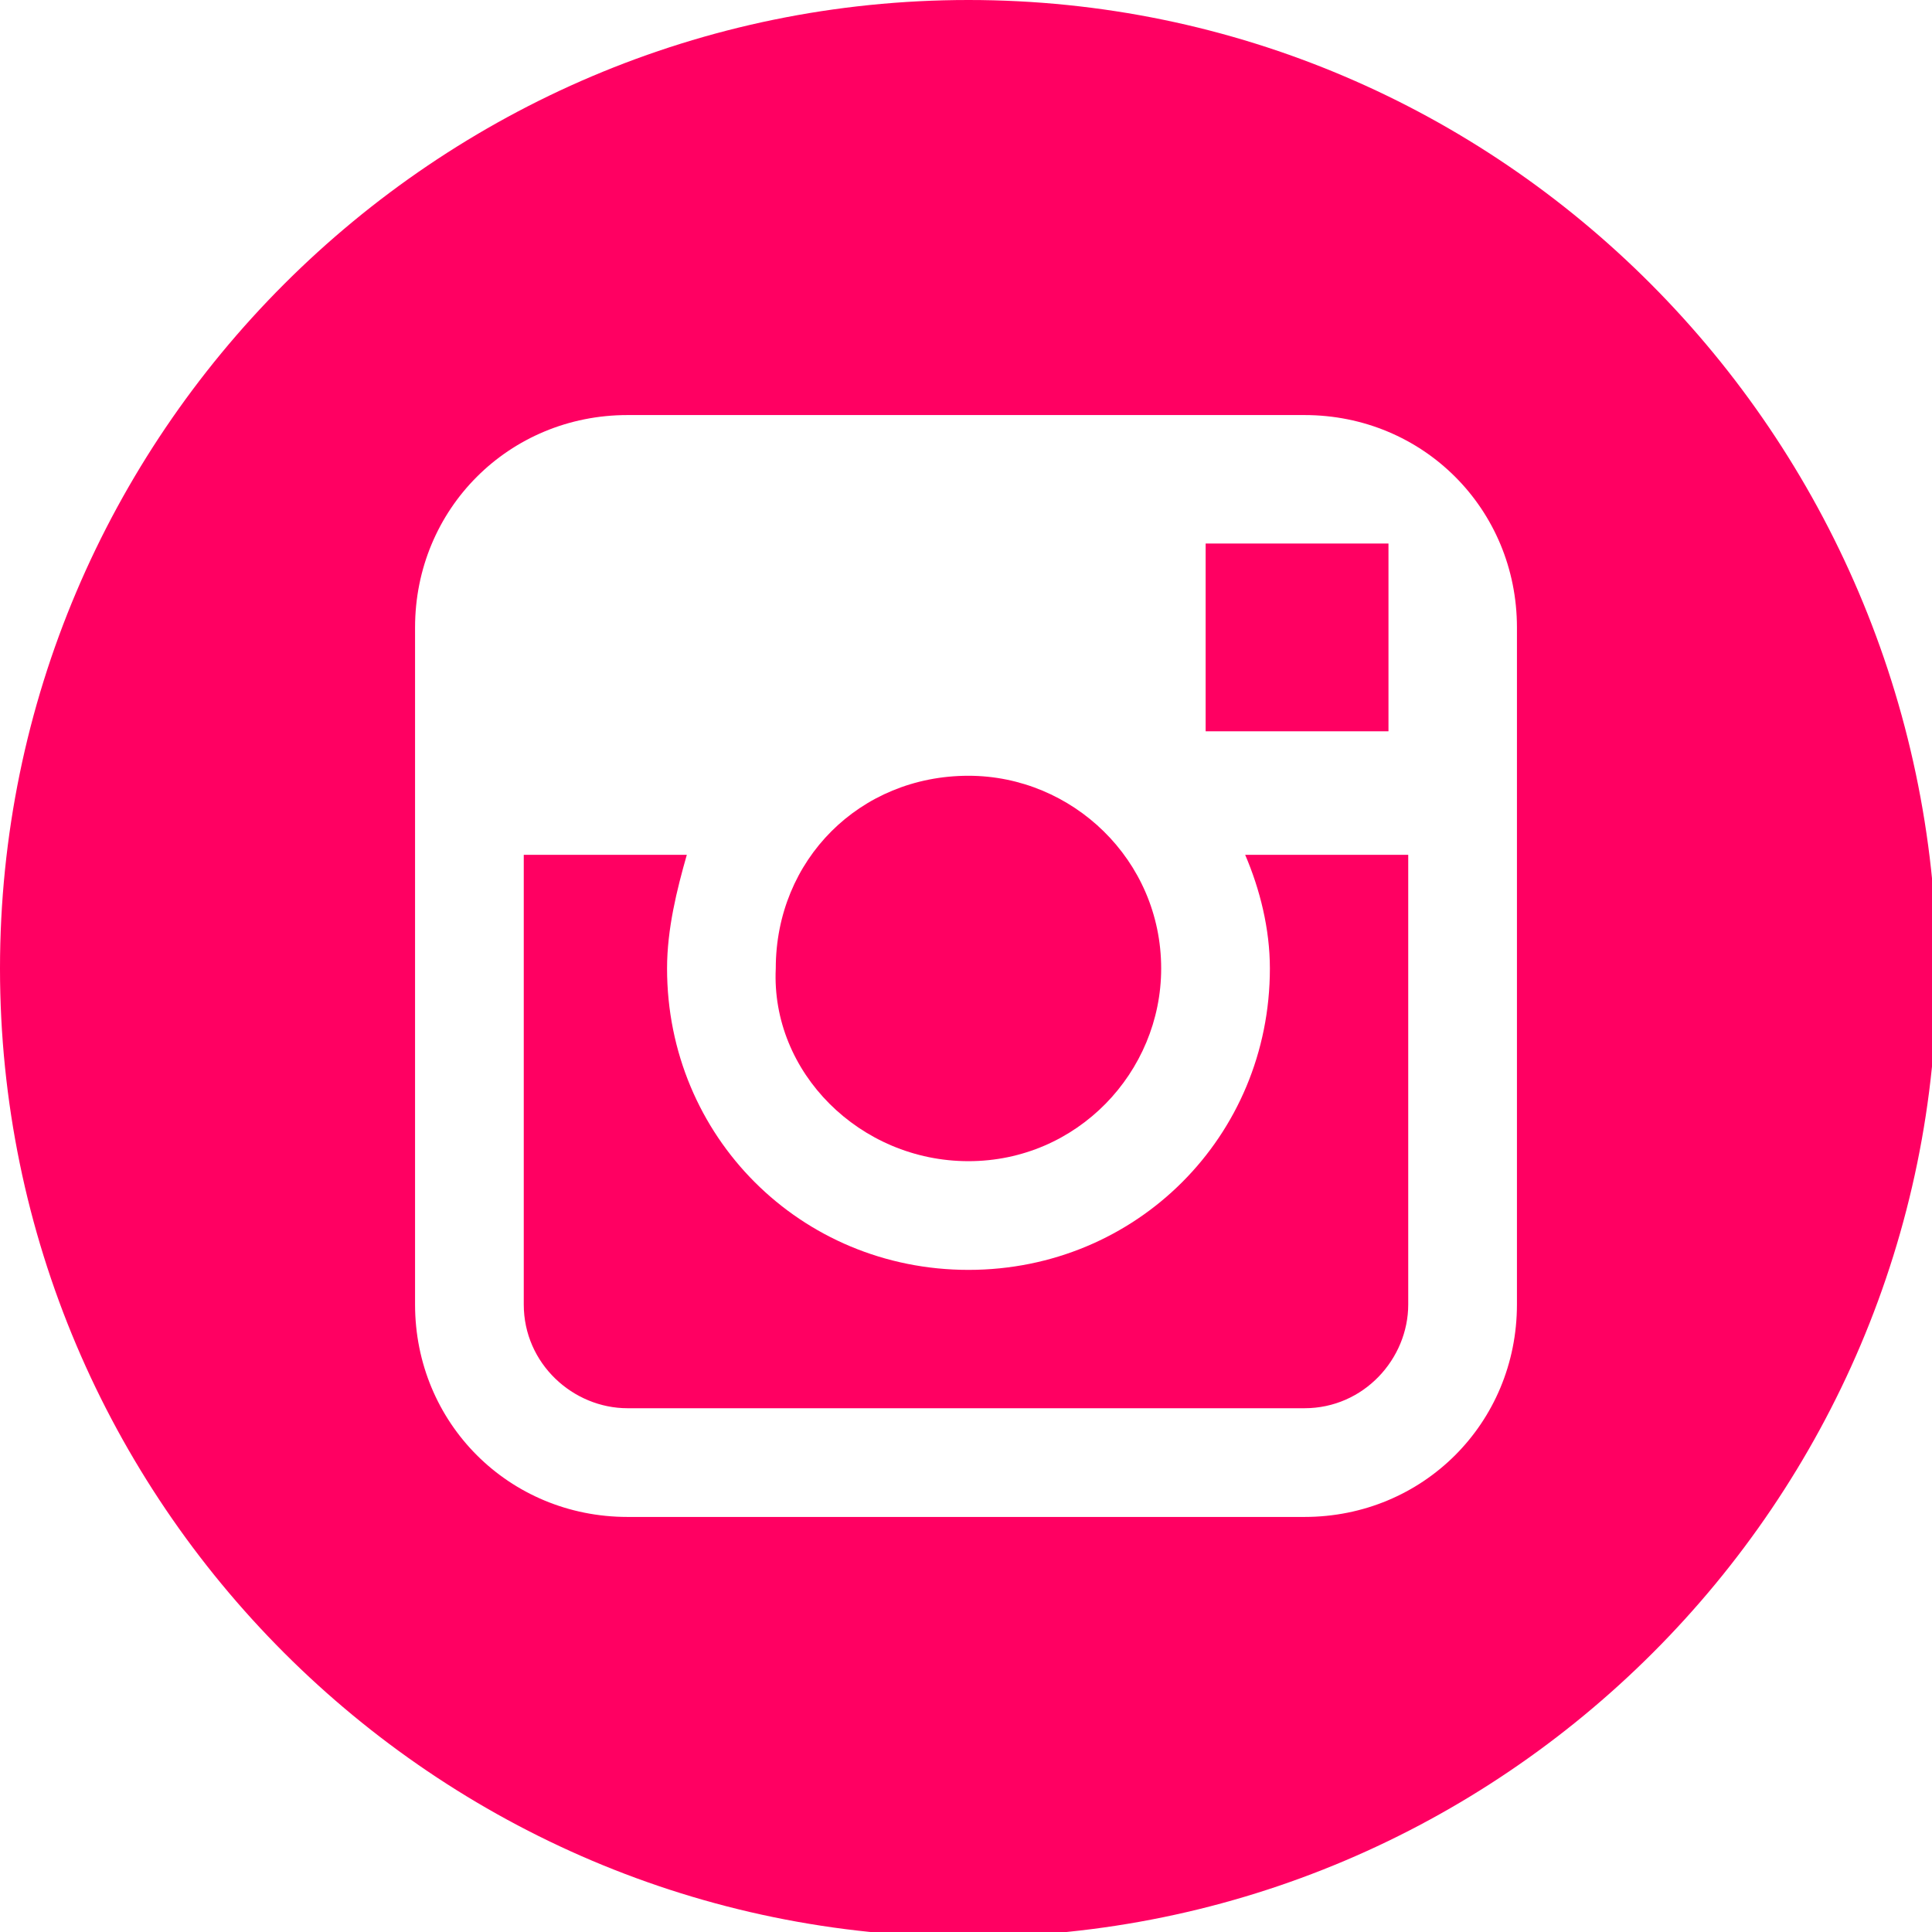 <?xml version="1.0" encoding="utf-8"?>
<!-- Generator: Adobe Illustrator 22.1.0, SVG Export Plug-In . SVG Version: 6.00 Build 0)  -->
<svg version="1.1" id="instagram-icon" xmlns="http://www.w3.org/2000/svg" xmlns:xlink="http://www.w3.org/1999/xlink" x="0px"
	 y="0px" viewBox="0 0 39.1 39.1" style="enable-background:new 0 0 39.1 39.1;" xml:space="preserve">
<style type="text/css">
	.st0{display:none;}
	.st1{display:inline;}
	.st2{fill:#FF0062;}
</style>
<g id="glitch-icon_1_" class="st0">
	<g id="base-glitch_1_" class="st1">
		<path class="st2" d="M19.6,23.4c2.2,0,3.9-1.8,3.9-3.9c0-2.2-1.8-3.9-3.9-3.9c-2.2,0-3.9,1.7-3.9,3.9
			C15.6,21.7,17.4,23.4,19.6,23.4z"/>
		<polygon class="st2" points="28.1,14.7 28.1,11.4 28.1,10.9 27.6,10.9 24.4,11 24.4,14.7 		"/>
		<path class="st2" d="M25.7,19.5c0,3.4-2.7,6.1-6.1,6.1c-3.4,0-6.1-2.7-6.1-6.1c0-0.8,0.2-1.6,0.4-2.3h-3.3v9.1
			c0,1.2,1,2.1,2.1,2.1h13.7c1.2,0,2.1-1,2.1-2.1v-9.1h-3.3C25.5,17.9,25.7,18.7,25.7,19.5z"/>
		<path class="st2" d="M32.8,5.1h-2.2V3.3c-3.1-2.1-6.9-3.4-11-3.4c-4.6,0-8.8,1.6-12.2,4.3v3.2H4.2C1.6,10.8,0,14.9,0,19.5
			c0,4.8,1.7,9.2,4.6,12.6h2.8v2.7c3.3,2.7,7.6,4.3,12.2,4.3c10.8,0,19.6-8.8,19.6-19.6C39.1,13.8,36.7,8.7,32.8,5.1z M30.7,17.2
			v9.1c0,2.4-1.9,4.3-4.3,4.3H12.7c-2.4,0-4.3-1.9-4.3-4.3V12.7c0-2.4,1.9-4.3,4.3-4.3h13.7c2.4,0,4.3,1.9,4.3,4.3V17.2z"/>
	</g>
	<g id="glitches" class="st1">
		<rect x="32.2" y="2.9" class="st2" width="1.3" height="1.3"/>
		<rect x="34.7" y="3.8" class="st2" width="1.3" height="1.3"/>
		<rect x="33.9" y="33.7" class="st2" width="3.8" height="3.8"/>
		<rect x="2.6" y="33.7" class="st2" width="1.9" height="1.9"/>
		<rect x="3.6" y="0.5" class="st2" width="3" height="3"/>
	</g>
</g>
<g id="base-logo">
	<path class="st2" d="M19.6,23.5c2.2,0,3.9-1.8,3.9-3.9c0-2.2-1.8-3.9-3.9-3.9c-2.2,0-3.9,1.7-3.9,3.9
		C15.6,21.7,17.4,23.5,19.6,23.5z"/>
	<polygon class="st2" points="28.1,14.8 28.1,11.5 28.1,11 27.6,11 24.4,11 24.4,14.8 	"/>
	<path class="st2" d="M30.7,17.3v9.1c0,2.4-1.9,4.3-4.3,4.3H12.7c-2.4,0-4.3-1.9-4.3-4.3V12.7c0-2.4,1.9-4.3,4.3-4.3h13.7
		c2.4,0,4.3,1.9,4.3,4.3V17.3z M19.6,0C8.8,0,0,8.8,0,19.6s8.8,19.6,19.6,19.6s19.6-8.8,19.6-19.6l0,0C39.1,8.8,30.4,0,19.6,0z"/>
	<path class="st2" d="M25.7,19.6c0,3.4-2.7,6.1-6.1,6.1c-3.4,0-6.1-2.7-6.1-6.1c0-0.8,0.2-1.6,0.4-2.3h-3.3v9.1c0,1.2,1,2.1,2.1,2.1
		h13.7c1.2,0,2.1-1,2.1-2.1v-9.1h-3.3C25.5,18,25.7,18.8,25.7,19.6z"/>
</g>
</svg>
